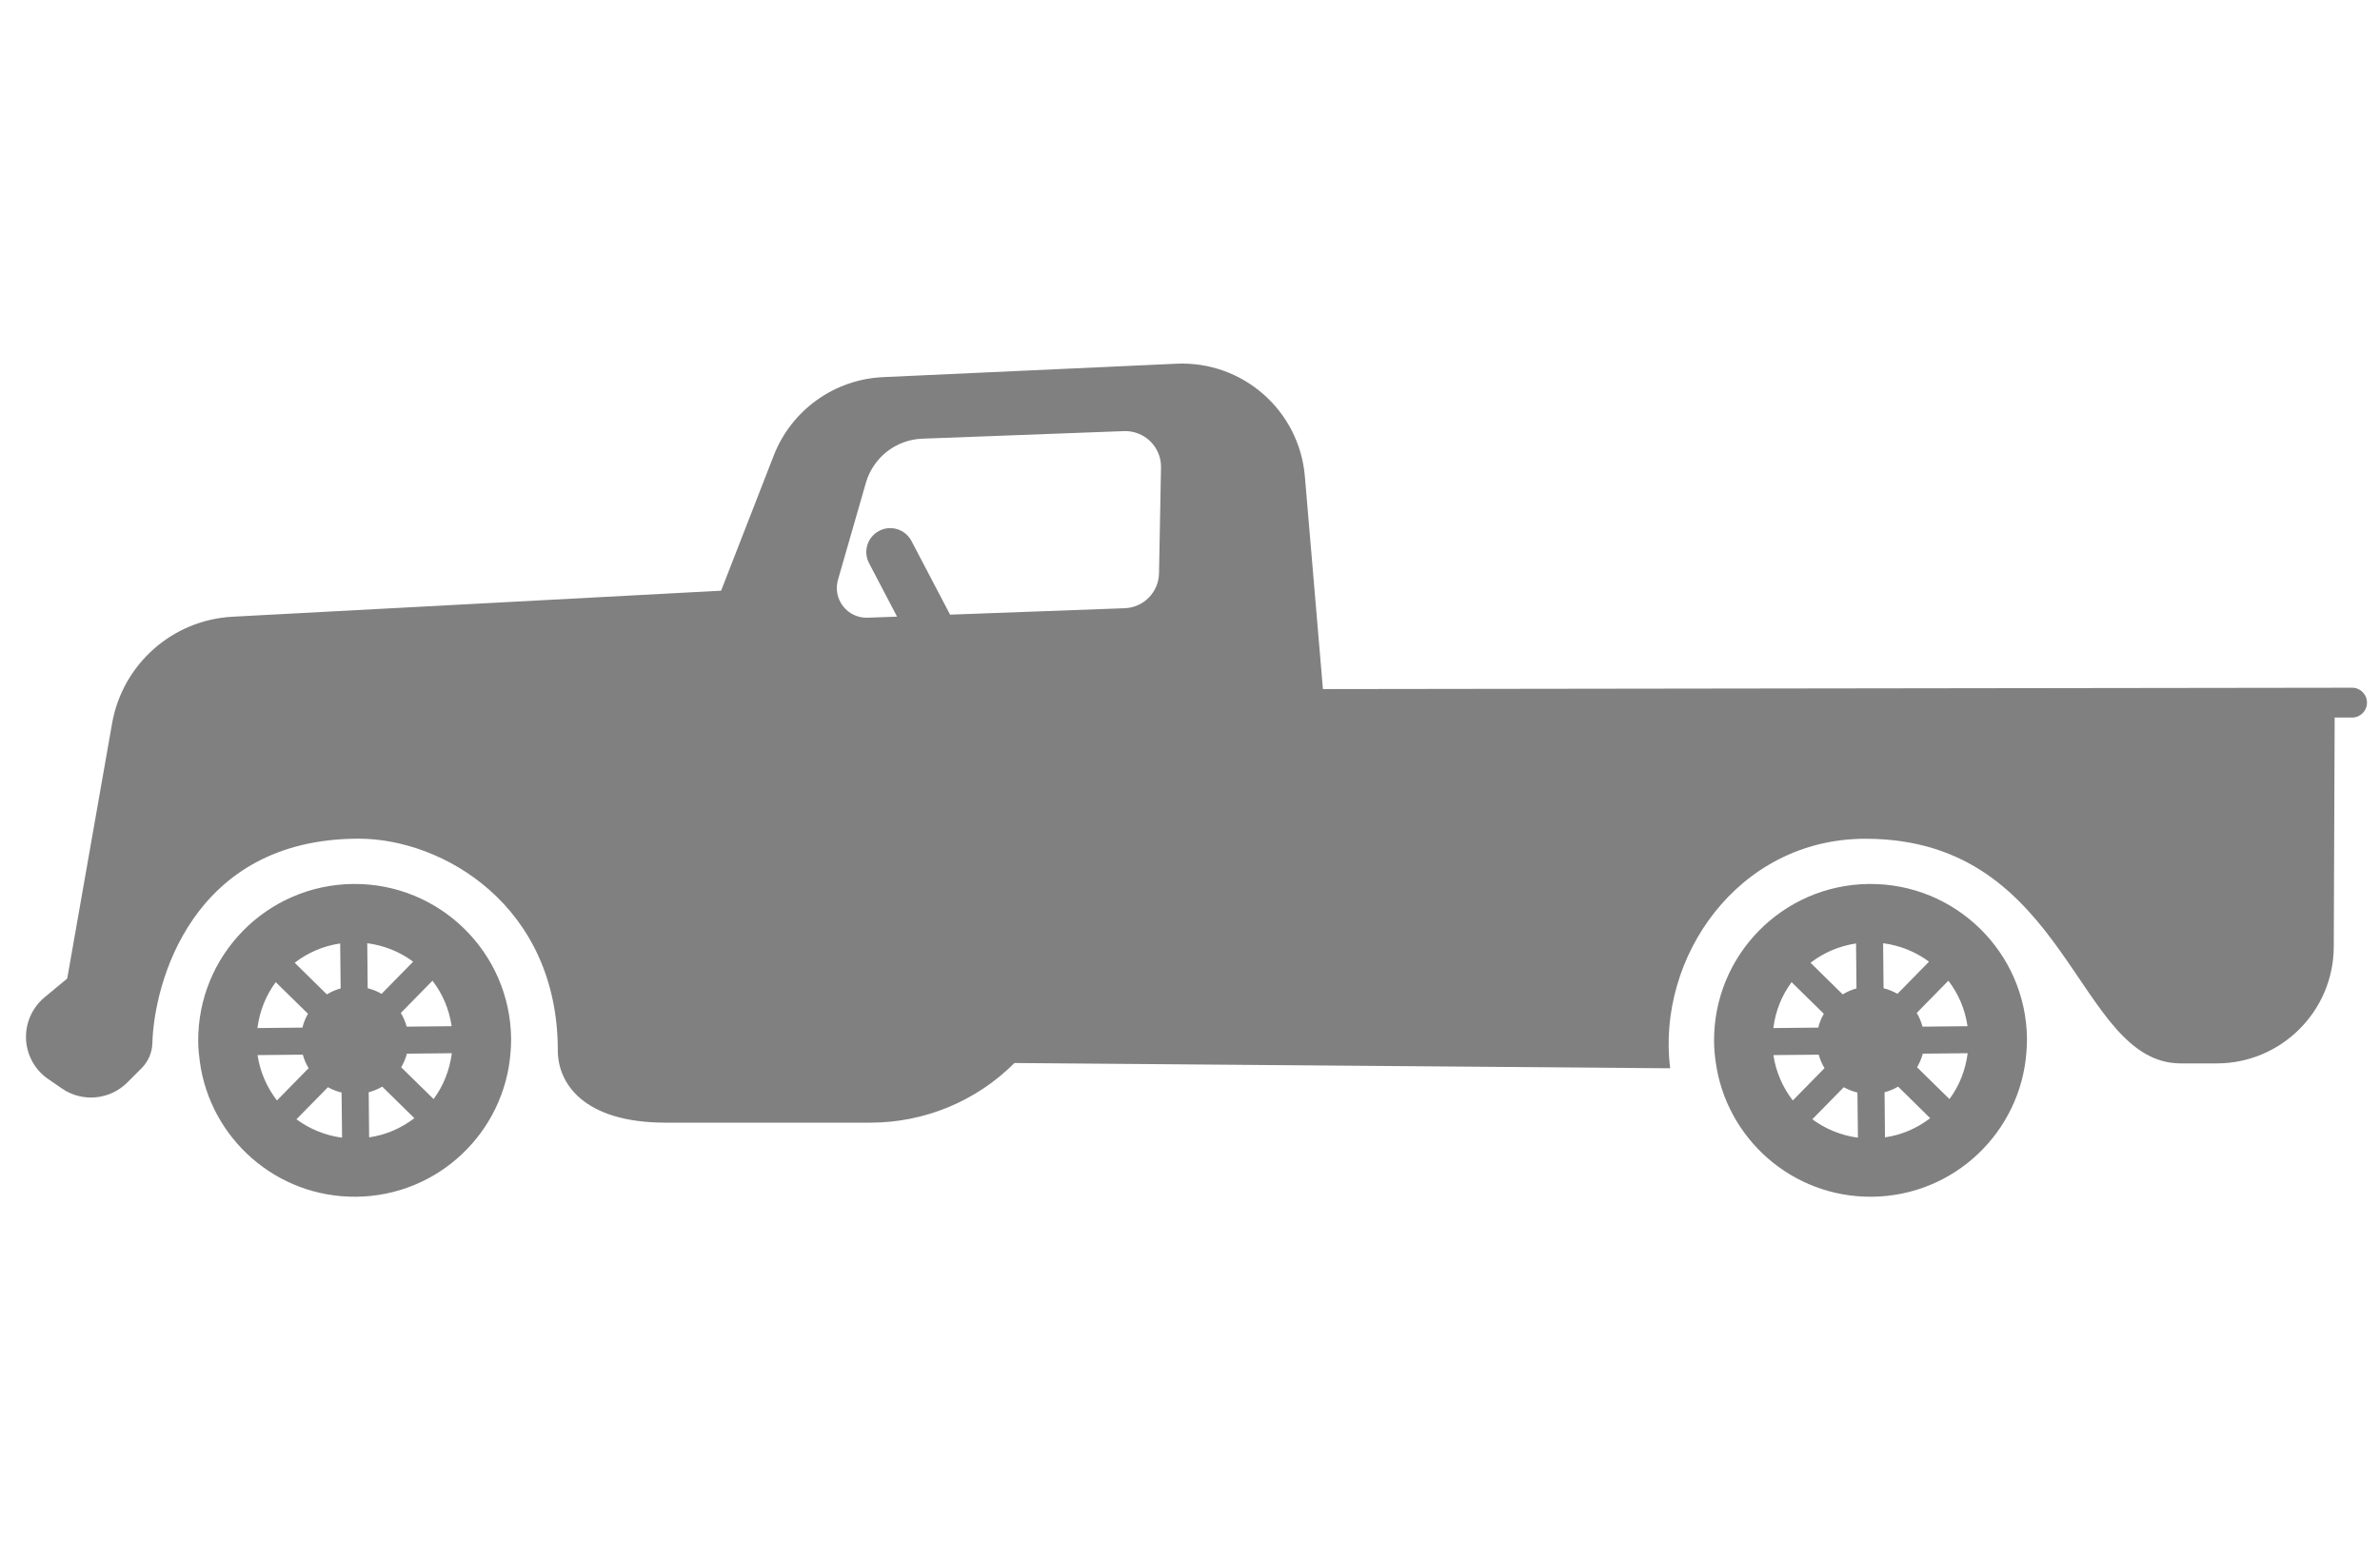 <svg width="61" height="40" viewBox="0 0 61 40" fill="none" xmlns="http://www.w3.org/2000/svg">
<g clip-path="url(#clip0_413_47092)">
<path d="M60.554 17.742C60.482 17.67 60.385 17.629 60.284 17.63L33.907 17.665L33.444 12.212C33.301 10.521 31.847 9.246 30.152 9.324L22.63 9.668C21.382 9.726 20.285 10.513 19.831 11.678L18.482 15.143L5.96 15.81C4.42 15.892 3.141 17.026 2.873 18.544L1.723 25.085L1.141 25.568C0.825 25.832 0.649 26.228 0.667 26.639C0.686 27.051 0.896 27.43 1.235 27.662L1.586 27.904C2.108 28.264 2.814 28.199 3.262 27.751L3.627 27.386C3.801 27.213 3.9 26.98 3.906 26.736C3.946 25.235 4.901 21.5 9.195 21.5C11.345 21.5 14.297 23.212 14.297 26.932C14.297 27.763 14.946 28.78 17.062 28.78H22.309C23.694 28.78 25.022 28.231 26.001 27.251L42.806 27.386C42.455 24.549 44.545 21.502 47.812 21.502C53.059 21.502 53.184 27.261 55.897 27.261C56.126 27.261 56.813 27.261 56.813 27.261C58.465 27.262 59.809 25.924 59.815 24.272L59.838 18.395H60.285C60.496 18.395 60.666 18.225 60.666 18.014C60.667 17.91 60.626 17.814 60.554 17.742ZM29.706 14.695C29.697 15.181 29.311 15.575 28.826 15.592L24.351 15.757L23.361 13.868C23.203 13.568 22.832 13.451 22.533 13.609C22.232 13.766 22.117 14.137 22.274 14.437L22.992 15.808L22.24 15.835C21.995 15.845 21.761 15.736 21.61 15.543C21.459 15.351 21.41 15.098 21.478 14.862L22.193 12.377C22.38 11.728 22.963 11.271 23.638 11.246L28.808 11.052C29.059 11.043 29.303 11.138 29.483 11.314C29.663 11.49 29.762 11.732 29.757 11.983L29.706 14.695Z" fill="#808080"/>
<path d="M9.052 22.661C6.837 22.683 5.06 24.493 5.08 26.708C5.082 26.88 5.098 27.047 5.121 27.212C5.387 29.187 7.085 30.699 9.128 30.679C11.228 30.66 12.932 29.03 13.086 26.974C13.095 26.861 13.101 26.747 13.1 26.632C13.08 24.418 11.267 22.64 9.052 22.661ZM8.719 24.186L8.731 25.339C8.605 25.374 8.487 25.424 8.377 25.492L7.553 24.681C7.886 24.424 8.282 24.251 8.719 24.186ZM7.067 25.178L7.894 25.989C7.83 26.099 7.782 26.217 7.751 26.343L6.598 26.355C6.654 25.916 6.817 25.516 7.067 25.178ZM6.601 27.048L7.761 27.037C7.795 27.161 7.845 27.276 7.91 27.383L7.098 28.211C6.843 27.879 6.666 27.483 6.601 27.048ZM7.598 28.693L8.406 27.871C8.513 27.932 8.632 27.978 8.755 28.008L8.767 29.165C8.332 29.108 7.935 28.942 7.598 28.693ZM11.576 26.307L10.423 26.319C10.389 26.193 10.339 26.078 10.274 25.967L11.084 25.141C11.341 25.473 11.512 25.87 11.576 26.307ZM9.413 24.18C9.852 24.238 10.252 24.402 10.589 24.653L9.78 25.478C9.67 25.414 9.551 25.365 9.424 25.334L9.413 24.18ZM9.461 29.157L9.45 28.001C9.573 27.968 9.69 27.92 9.797 27.856L10.62 28.665C10.288 28.919 9.895 29.095 9.461 29.157ZM11.113 28.175L10.283 27.361C10.345 27.252 10.397 27.137 10.429 27.011L11.581 27C11.523 27.435 11.364 27.839 11.113 28.175Z" fill="#808080"/>
<path d="M47.903 22.661C45.689 22.683 43.911 24.493 43.932 26.708C43.934 26.88 43.949 27.047 43.972 27.212C44.238 29.187 45.936 30.699 47.979 30.679C50.079 30.66 51.783 29.03 51.938 26.974C51.946 26.861 51.953 26.747 51.952 26.632C51.932 24.418 50.118 22.64 47.903 22.661ZM47.571 24.186L47.582 25.339C47.456 25.374 47.339 25.424 47.229 25.492L46.404 24.681C46.739 24.424 47.134 24.251 47.571 24.186ZM45.919 25.178L46.745 25.989C46.682 26.099 46.633 26.217 46.603 26.343L45.451 26.355C45.506 25.916 45.669 25.516 45.919 25.178ZM45.453 27.048L46.614 27.037C46.648 27.161 46.697 27.276 46.763 27.383L45.95 28.211C45.694 27.879 45.517 27.483 45.453 27.048ZM46.45 28.693L47.257 27.871C47.366 27.932 47.484 27.978 47.607 28.008L47.619 29.165C47.184 29.108 46.788 28.942 46.45 28.693ZM50.428 26.307L49.275 26.319C49.242 26.193 49.191 26.078 49.127 25.967L49.937 25.141C50.194 25.473 50.364 25.87 50.428 26.307ZM48.265 24.18C48.704 24.238 49.104 24.402 49.441 24.653L48.632 25.478C48.521 25.414 48.403 25.365 48.276 25.334L48.265 24.18ZM48.313 29.157L48.302 28.001C48.425 27.968 48.541 27.92 48.649 27.856L49.471 28.665C49.141 28.919 48.746 29.095 48.313 29.157ZM49.965 28.175L49.135 27.361C49.197 27.252 49.249 27.137 49.282 27.011L50.432 27C50.376 27.435 50.216 27.839 49.965 28.175Z" fill="#808080"/>
</g>
<defs>
<clipPath id="clip0_413_47092">
<rect width="60" height="40" fill="white" transform="translate(0.666)"/>
</clipPath>
</defs>
</svg>
